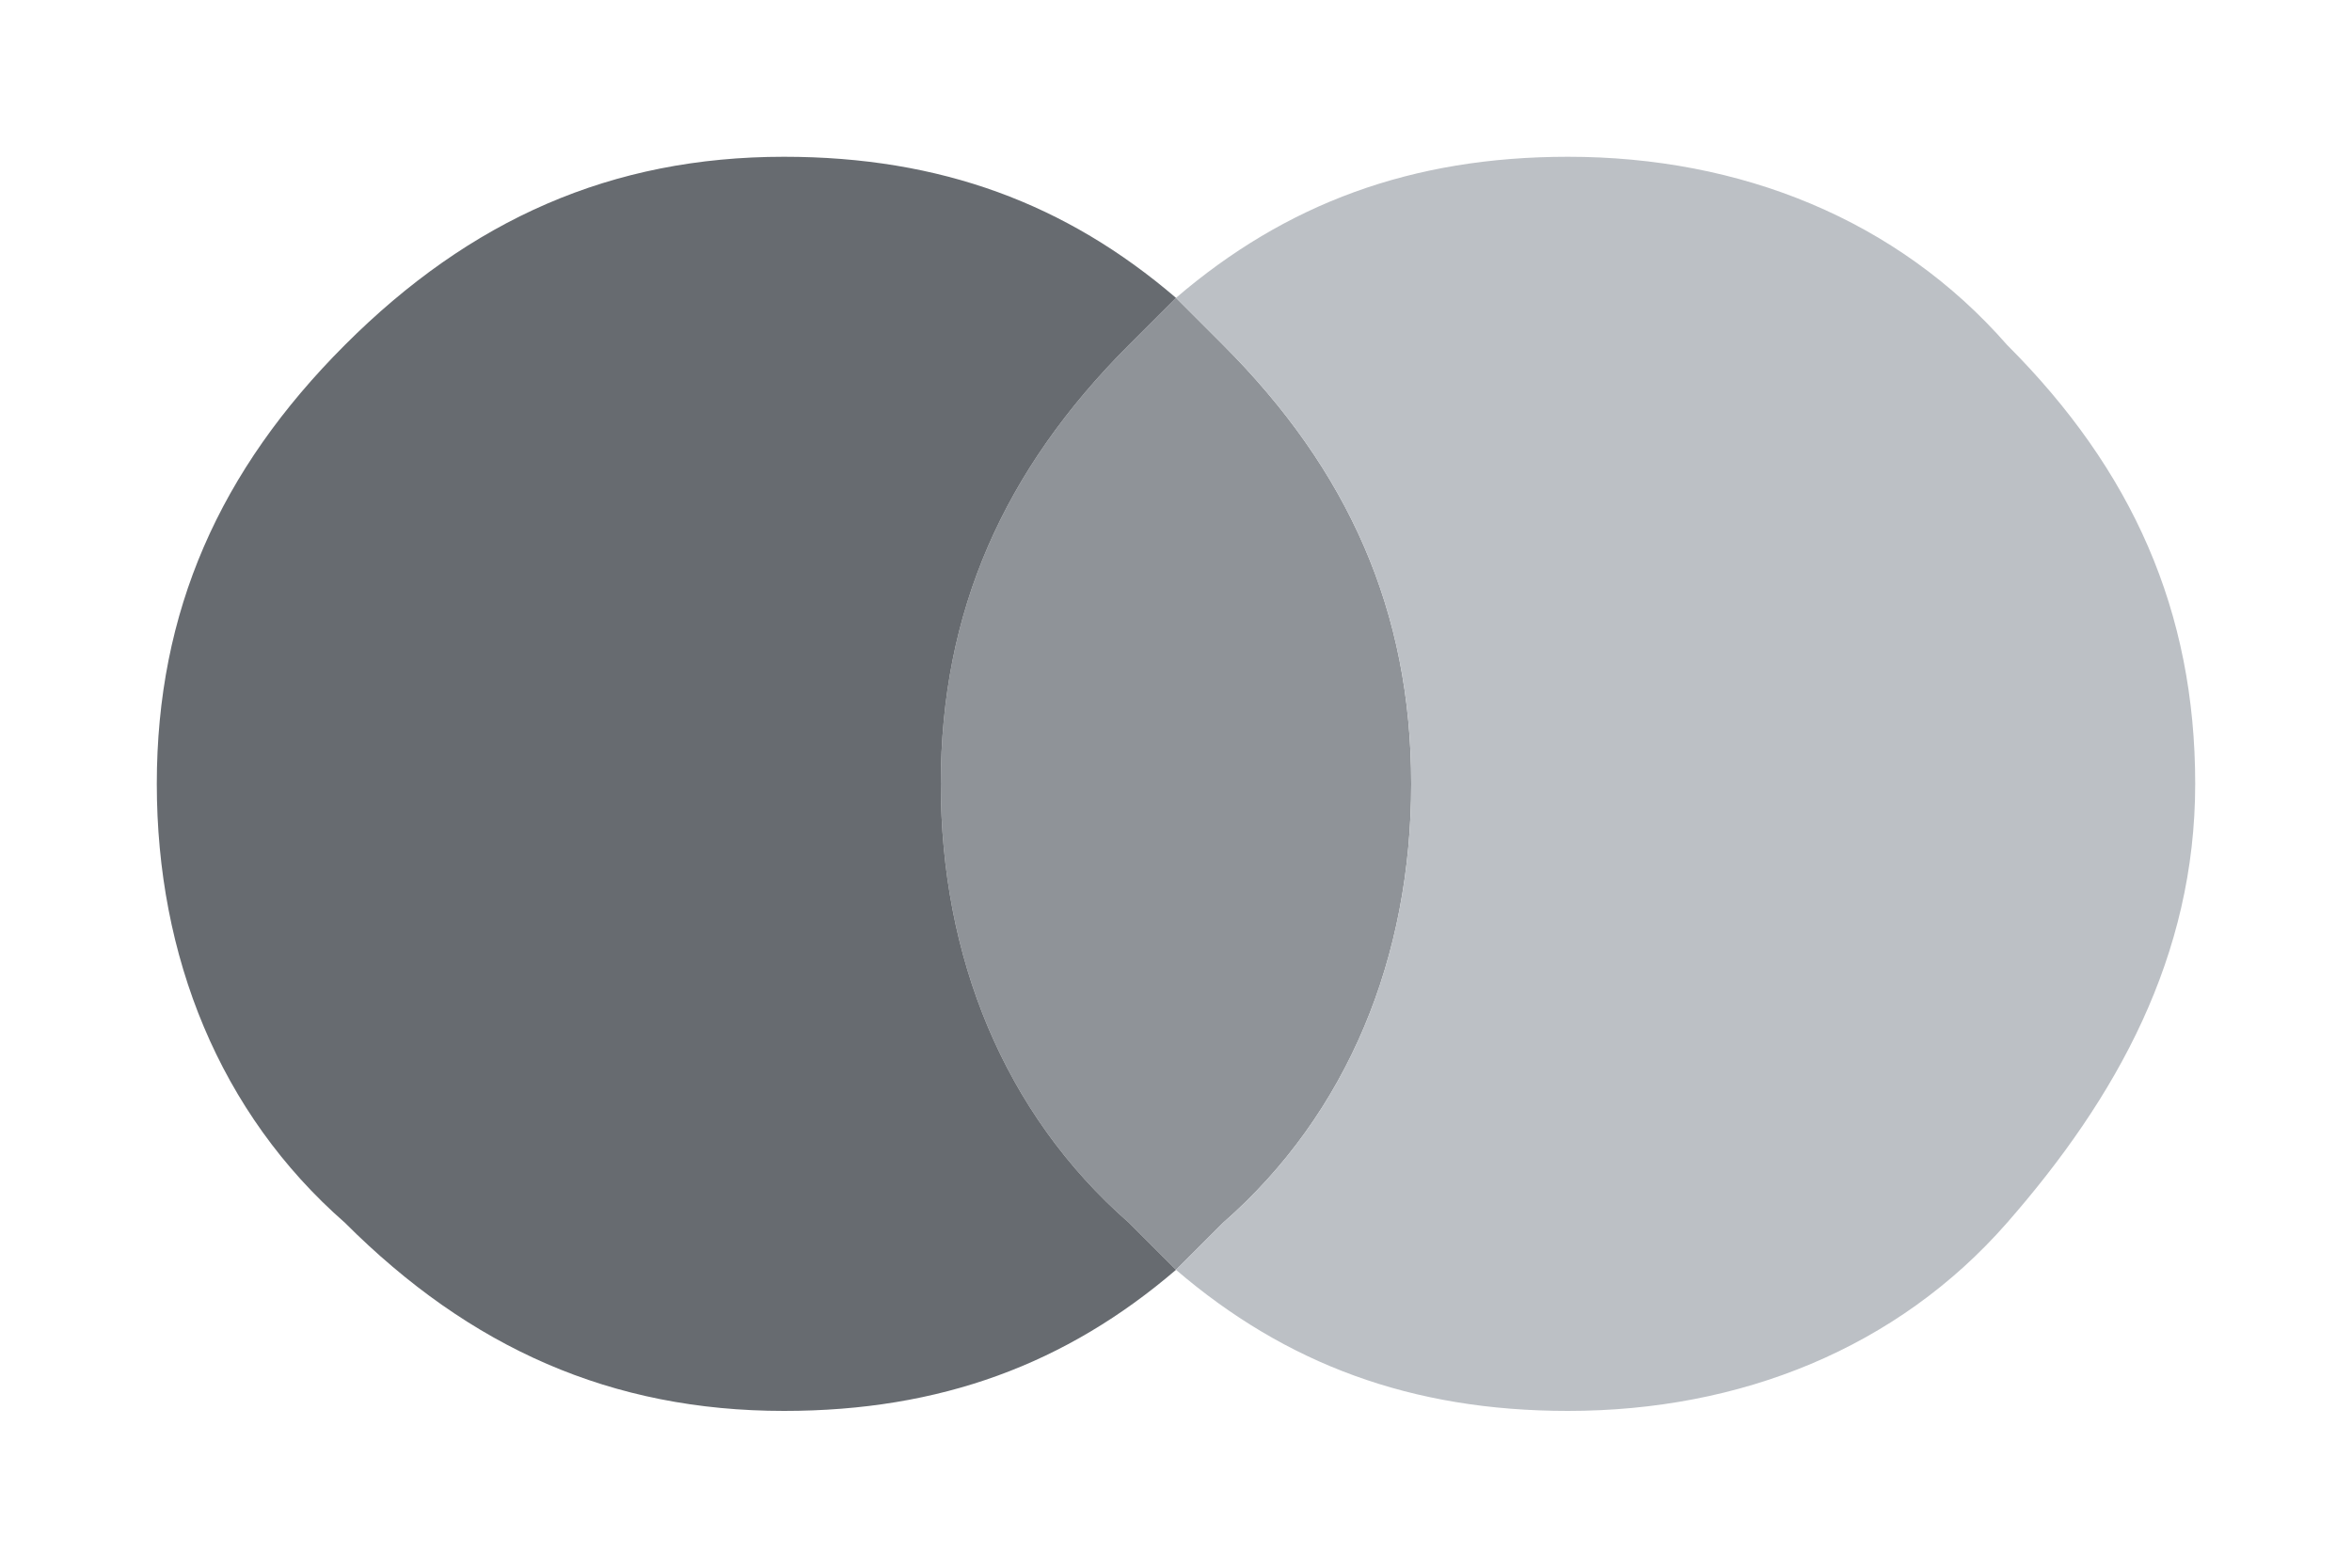 <svg xmlns="http://www.w3.org/2000/svg"  viewBox="0 0 15 10" class="ui-icon__svg-wrapper">    <path fill="#8f9398" d="M7.8 2.2l-.3-.3-.3.3C6.4 3 6 3.9 6 5c0 1.1.4 2.1 1.2 2.8l.3.3.3-.3C8.6 7.1 9 6.1 9 5c0-1.1-.4-2-1.2-2.8z"></path>    <path fill="#676b70" d="M2.2 2.2C1.4 3 1 3.9 1 5c0 1.1.4 2.1 1.2 2.8C3 8.6 3.9 9 5 9c1 0 1.8-.3 2.5-.9l-.3-.3C6.4 7.1 6 6.1 6 5c0-1.1.4-2 1.2-2.8l.3-.3C6.8 1.3 6 1 5 1c-1.1 0-2 .4-2.8 1.2z"></path>    <path fill="#bcc0c5" d="M14 5c0-1.1-.4-2-1.2-2.8C12.1 1.4 11.1 1 10 1c-1 0-1.8.3-2.5.9l.3.3C8.6 3 9 3.9 9 5c0 1.1-.4 2.1-1.2 2.8l-.3.3c.7.6 1.5.9 2.5.9 1.1 0 2.1-.4 2.8-1.2S14 6.1 14 5z"></path></svg>
